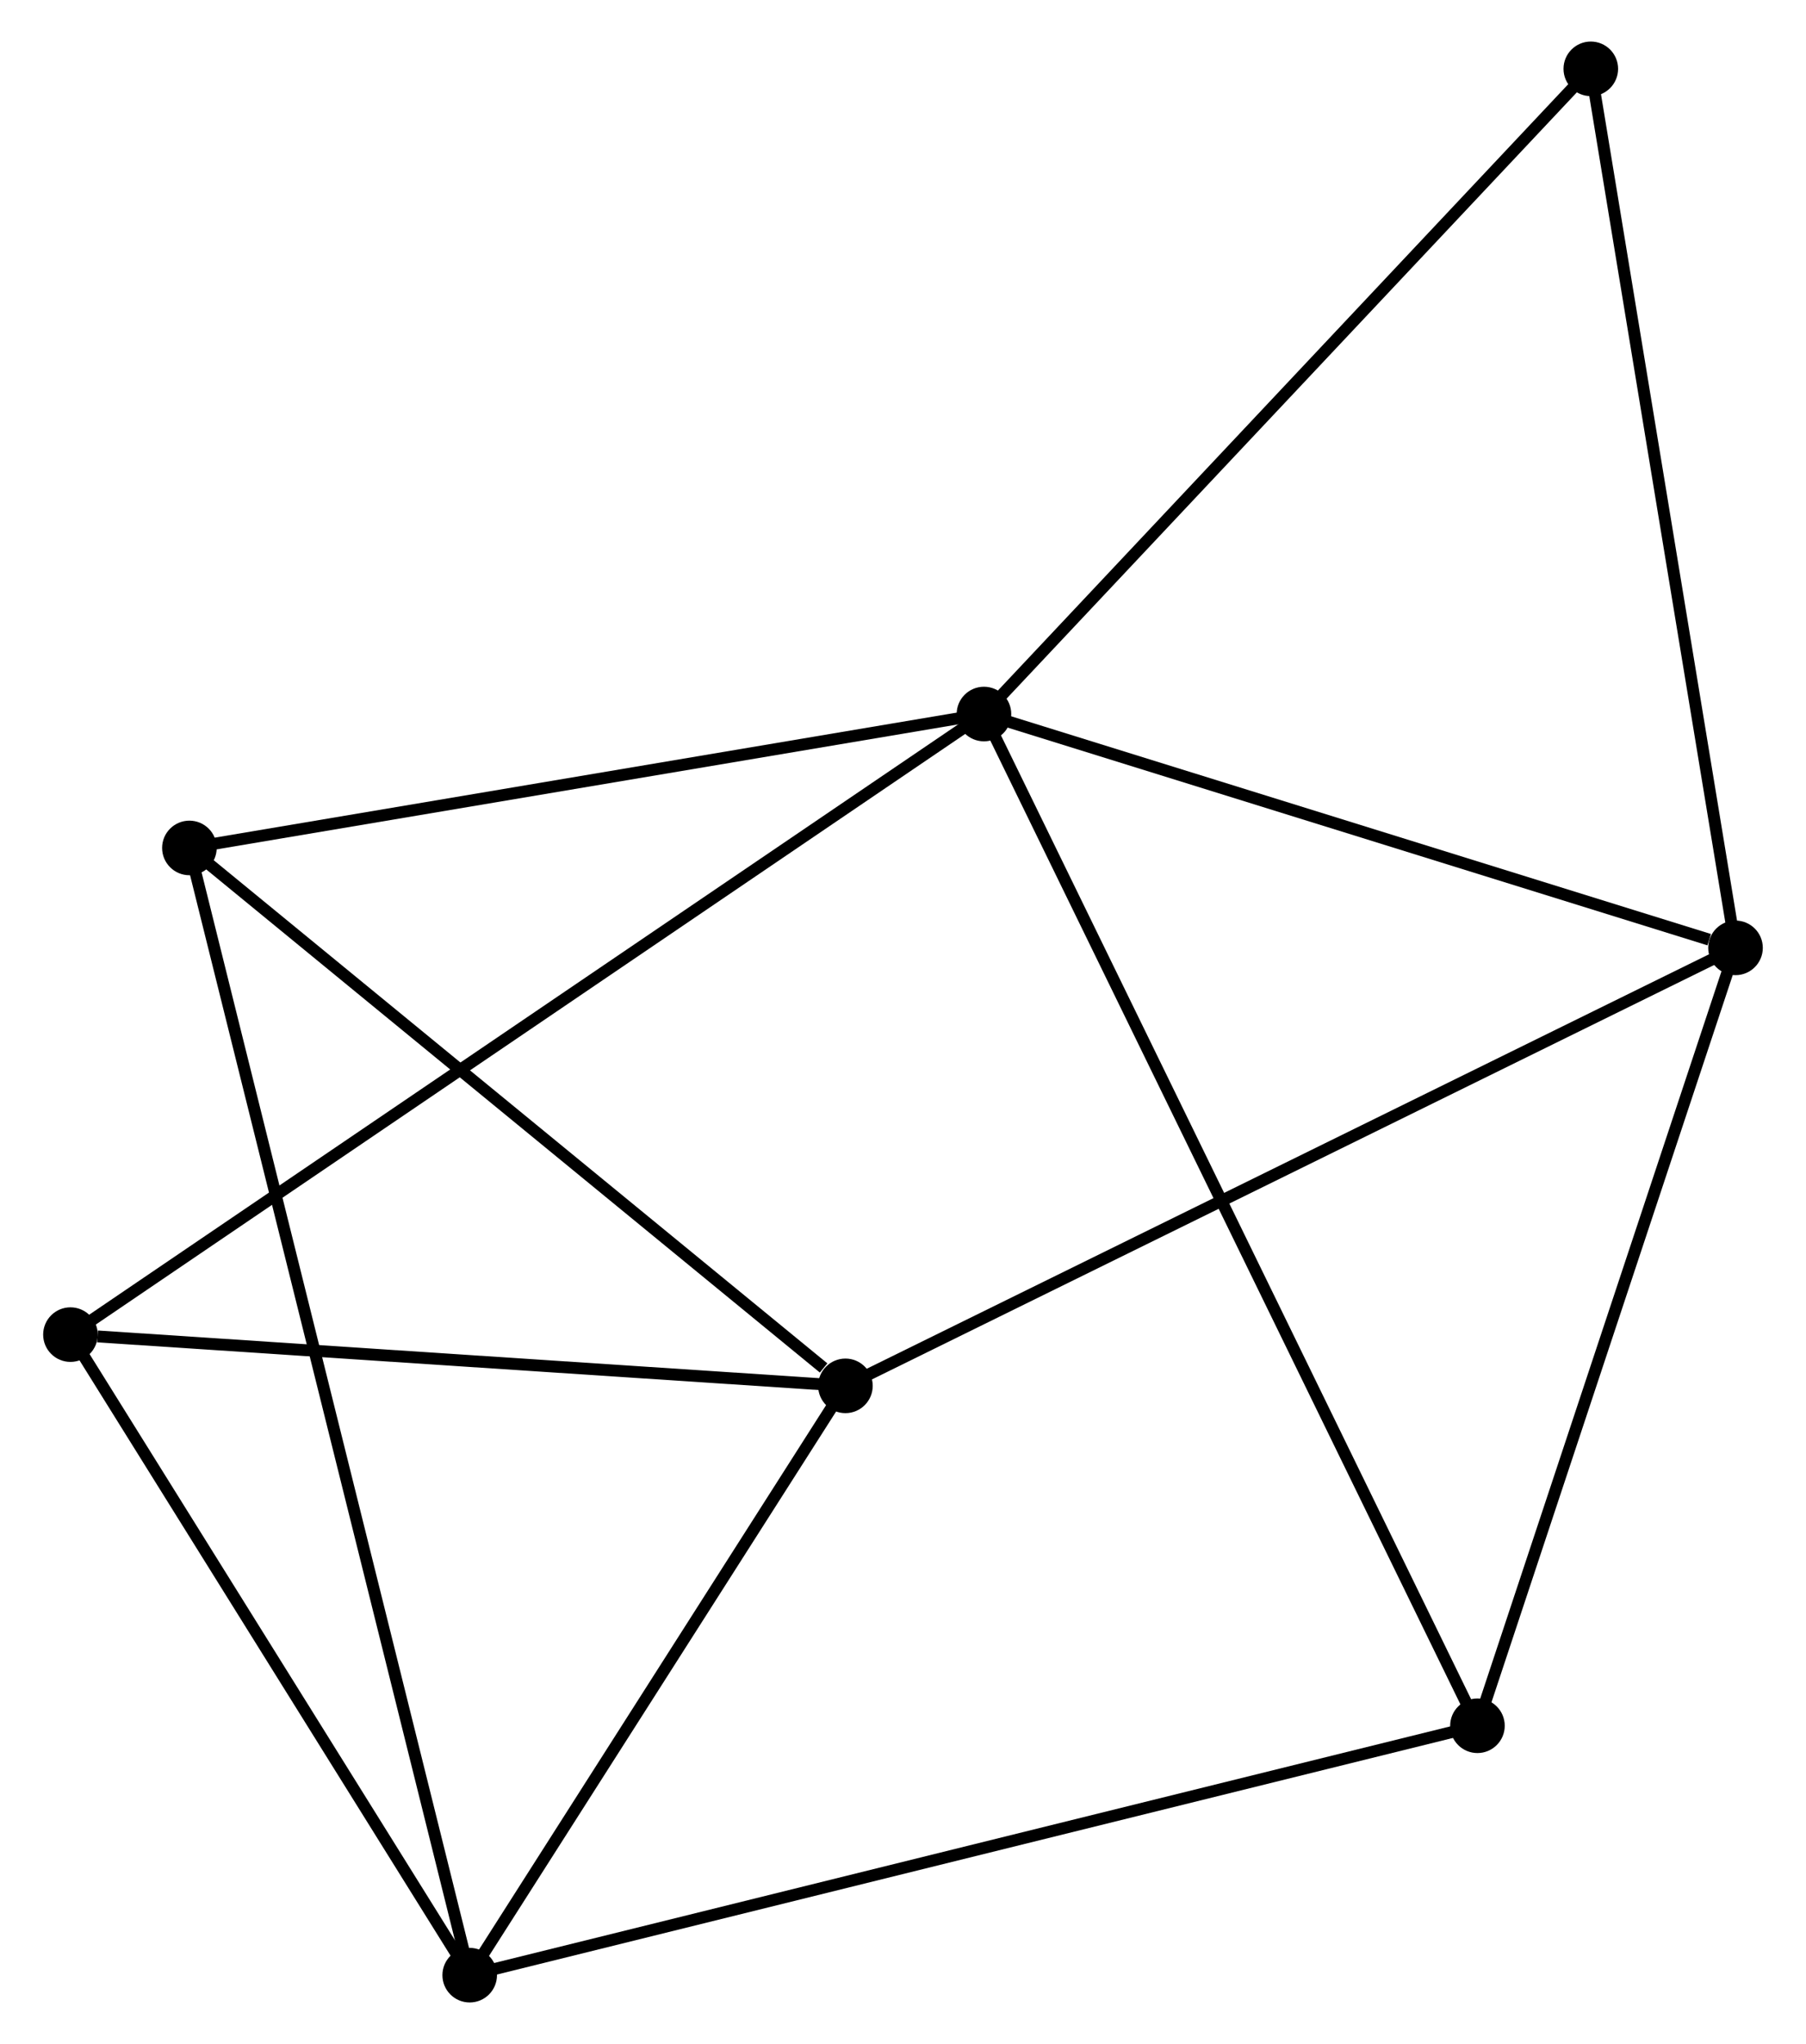 <?xml version="1.0" encoding="UTF-8" standalone="no"?>
<!DOCTYPE svg PUBLIC "-//W3C//DTD SVG 1.1//EN"
 "http://www.w3.org/Graphics/SVG/1.1/DTD/svg11.dtd">
<!-- Generated by graphviz version 2.36.0 (20140111.2315)
 -->
<!-- Title: %3 Pages: 1 -->
<svg width="152pt" height="172pt"
 viewBox="0.00 0.00 151.92 172.22" xmlns="http://www.w3.org/2000/svg" xmlns:xlink="http://www.w3.org/1999/xlink">
<g id="graph0" class="graph" transform="scale(1 1) rotate(0) translate(4 168.224)">
<title>%3</title>
<!-- 0 -->
<g id="node1" class="node"><title>0</title>
<ellipse fill="black" stroke="black" cx="78.782" cy="-108.061" rx="1.8" ry="1.8"/>
</g>
<!-- 2 -->
<g id="node2" class="node"><title>2</title>
<ellipse fill="black" stroke="black" cx="142.117" cy="-88.359" rx="1.8" ry="1.8"/>
</g>
<!-- 0&#45;&#45;2 -->
<g id="edge1" class="edge"><title>0&#45;&#45;2</title>
<path fill="none" stroke="black" d="M80.609,-107.493C89.696,-104.666 129.973,-92.137 139.9,-89.049"/>
</g>
<!-- 4 -->
<g id="node3" class="node"><title>4</title>
<ellipse fill="black" stroke="black" cx="120.37" cy="-22.815" rx="1.8" ry="1.8"/>
</g>
<!-- 0&#45;&#45;4 -->
<g id="edge2" class="edge"><title>0&#45;&#45;4</title>
<path fill="none" stroke="black" d="M79.651,-106.281C85.063,-95.187 114.107,-35.651 119.506,-24.586"/>
</g>
<!-- 5 -->
<g id="node4" class="node"><title>5</title>
<ellipse fill="black" stroke="black" cx="11.824" cy="-96.778" rx="1.8" ry="1.8"/>
</g>
<!-- 0&#45;&#45;5 -->
<g id="edge3" class="edge"><title>0&#45;&#45;5</title>
<path fill="none" stroke="black" d="M76.85,-107.736C67.073,-106.088 23.131,-98.684 13.636,-97.084"/>
</g>
<!-- 6 -->
<g id="node5" class="node"><title>6</title>
<ellipse fill="black" stroke="black" cx="1.8" cy="-55.772" rx="1.8" ry="1.8"/>
</g>
<!-- 0&#45;&#45;6 -->
<g id="edge4" class="edge"><title>0&#45;&#45;6</title>
<path fill="none" stroke="black" d="M77.174,-106.969C67.156,-100.164 13.392,-63.645 3.399,-56.858"/>
</g>
<!-- 7 -->
<g id="node6" class="node"><title>7</title>
<ellipse fill="black" stroke="black" cx="129.922" cy="-162.424" rx="1.8" ry="1.8"/>
</g>
<!-- 0&#45;&#45;7 -->
<g id="edge5" class="edge"><title>0&#45;&#45;7</title>
<path fill="none" stroke="black" d="M80.046,-109.405C87.06,-116.861 121.143,-153.091 128.515,-160.927"/>
</g>
<!-- 2&#45;&#45;4 -->
<g id="edge11" class="edge"><title>2&#45;&#45;4</title>
<path fill="none" stroke="black" d="M141.489,-86.468C138.314,-76.897 124.042,-33.884 120.958,-24.59"/>
</g>
<!-- 2&#45;&#45;7 -->
<g id="edge12" class="edge"><title>2&#45;&#45;7</title>
<path fill="none" stroke="black" d="M141.815,-90.19C140.143,-100.348 132.016,-149.709 130.258,-160.385"/>
</g>
<!-- 3 -->
<g id="node8" class="node"><title>3</title>
<ellipse fill="black" stroke="black" cx="67.108" cy="-51.455" rx="1.8" ry="1.8"/>
</g>
<!-- 2&#45;&#45;3 -->
<g id="edge10" class="edge"><title>2&#45;&#45;3</title>
<path fill="none" stroke="black" d="M140.263,-87.447C129.885,-82.341 79.105,-57.357 68.897,-52.335"/>
</g>
<!-- 1 -->
<g id="node7" class="node"><title>1</title>
<ellipse fill="black" stroke="black" cx="35.445" cy="-1.8" rx="1.8" ry="1.8"/>
</g>
<!-- 1&#45;&#45;4 -->
<g id="edge7" class="edge"><title>1&#45;&#45;4</title>
<path fill="none" stroke="black" d="M37.219,-2.239C48.271,-4.974 107.582,-19.651 118.606,-22.379"/>
</g>
<!-- 1&#45;&#45;5 -->
<g id="edge8" class="edge"><title>1&#45;&#45;5</title>
<path fill="none" stroke="black" d="M34.952,-3.784C31.878,-16.144 15.38,-82.477 12.314,-94.805"/>
</g>
<!-- 1&#45;&#45;6 -->
<g id="edge9" class="edge"><title>1&#45;&#45;6</title>
<path fill="none" stroke="black" d="M34.326,-3.596C29.218,-11.79 8.146,-45.591 2.958,-53.914"/>
</g>
<!-- 1&#45;&#45;3 -->
<g id="edge6" class="edge"><title>1&#45;&#45;3</title>
<path fill="none" stroke="black" d="M36.499,-3.452C41.306,-10.991 61.135,-42.089 66.018,-49.745"/>
</g>
<!-- 3&#45;&#45;5 -->
<g id="edge13" class="edge"><title>3&#45;&#45;5</title>
<path fill="none" stroke="black" d="M65.268,-52.963C56.725,-59.967 21.006,-89.25 13.295,-95.572"/>
</g>
<!-- 3&#45;&#45;6 -->
<g id="edge14" class="edge"><title>3&#45;&#45;6</title>
<path fill="none" stroke="black" d="M65.223,-51.579C55.854,-52.199 14.322,-54.944 4.086,-55.62"/>
</g>
</g>
</svg>
